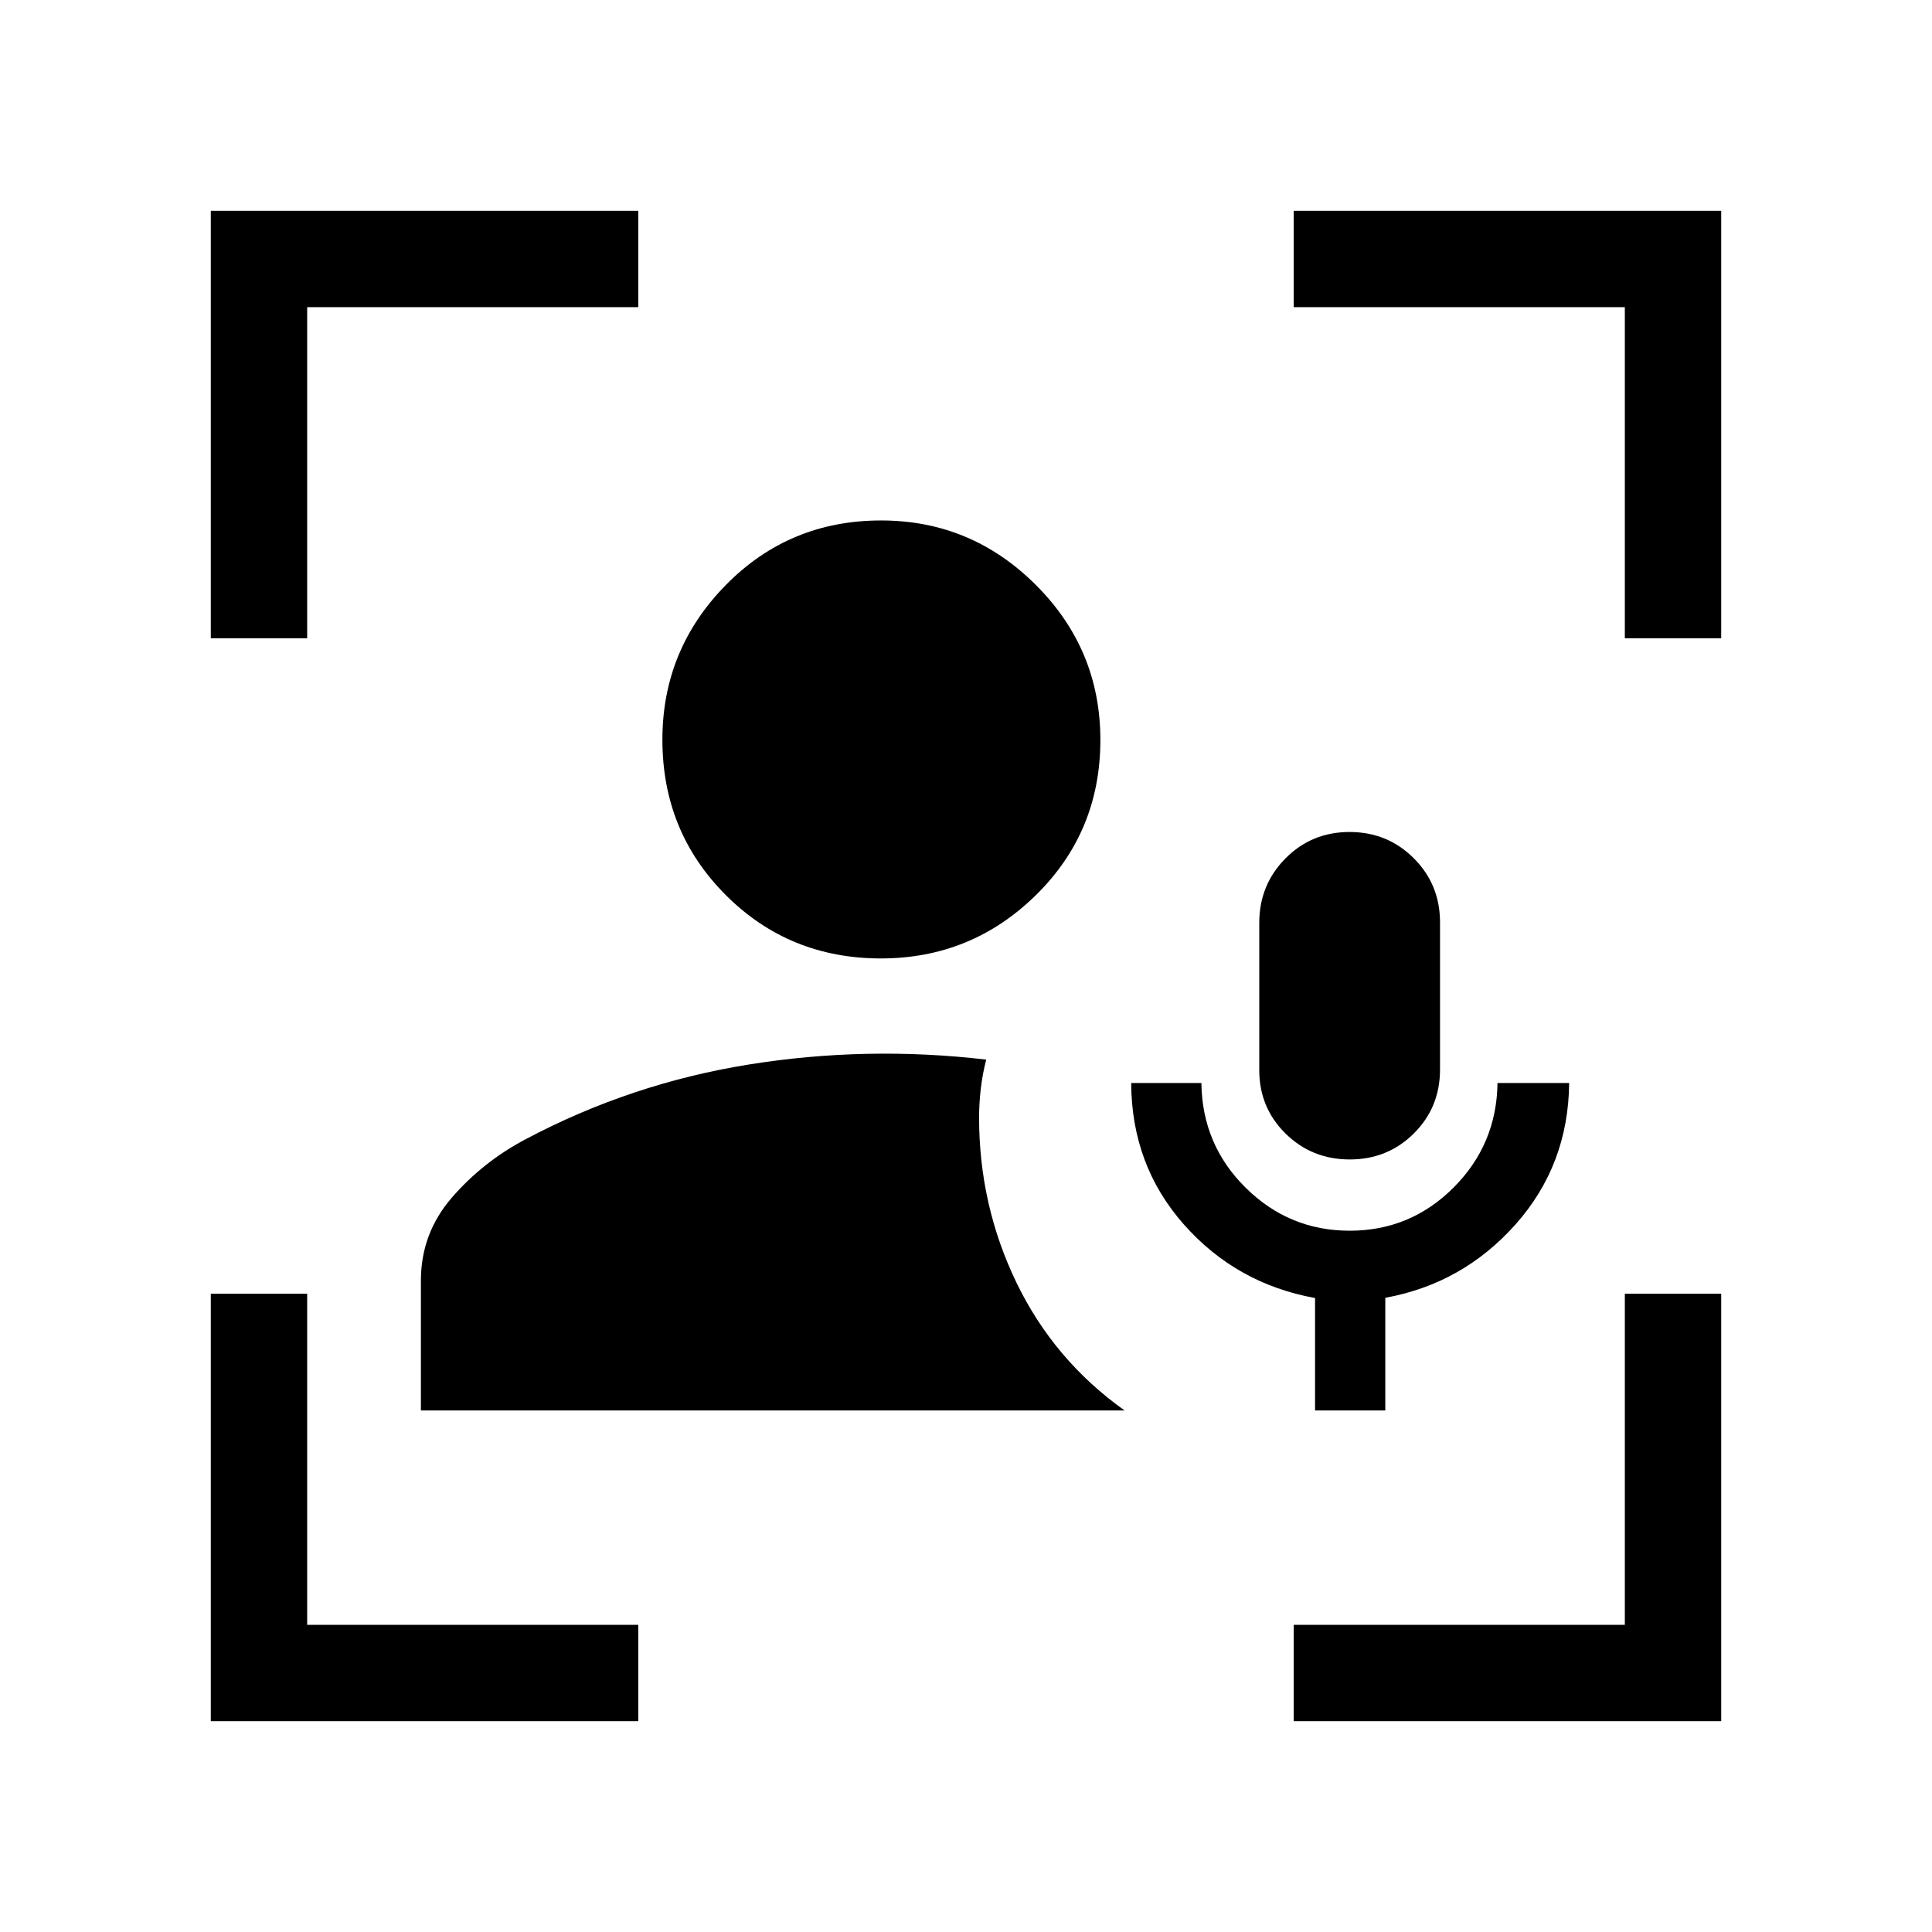<svg xmlns="http://www.w3.org/2000/svg" height="40" viewBox="0 -960 960 960" width="40"><path d="M437.711-483.757q-45.621 0-77.095-31.51-31.474-31.51-31.474-77.178 0-44.772 31.51-76.855 31.51-32.083 77.178-32.083 44.772 0 76.855 32.019 32.083 32.02 32.083 77.038 0 45.621-32.019 77.095-32.02 31.474-77.038 31.474Zm215.737 224.615v-55.878q-39.076-7.071-65.127-36.486-26.051-29.416-26.243-70.353h34.884q.385 30.659 21.981 52.028t51.737 21.369q30.141 0 51.586-21.445t21.829-51.952h35.61q-.385 40.72-26.608 70.218-26.224 29.498-64.751 36.512v55.987h-34.898Zm17.226-124.73q-18.843 0-31.899-12.878-13.056-12.878-13.056-31.529v-73.142q0-18.877 13.01-32.023 13.011-13.145 31.854-13.145t31.899 13.025q13.056 13.025 13.056 31.888v73.092q0 18.863-13.01 31.788-13.011 12.924-31.854 12.924ZM104.745-104.745v-212.409h47.883v164.526h164.526v47.883H104.745Zm0-538.101v-212.409h212.409v47.883H152.628v164.526h-47.883Zm538.101 538.101v-47.883h164.526v-164.526h47.883v212.409H642.846Zm164.526-538.101v-164.526H642.846v-47.883h212.409v212.409h-47.883Zm-598.23 383.704v-64.551q0-23.413 15.354-41.183 15.354-17.771 36.658-29.034 52.243-27.693 110.782-37.116 58.538-9.423 118.103-2.461-1.898 7.425-2.718 14.671-.821 7.245-.821 14.136 0 43.571 18.596 82.051 18.596 38.481 53.711 63.487H209.142Z"/></svg>